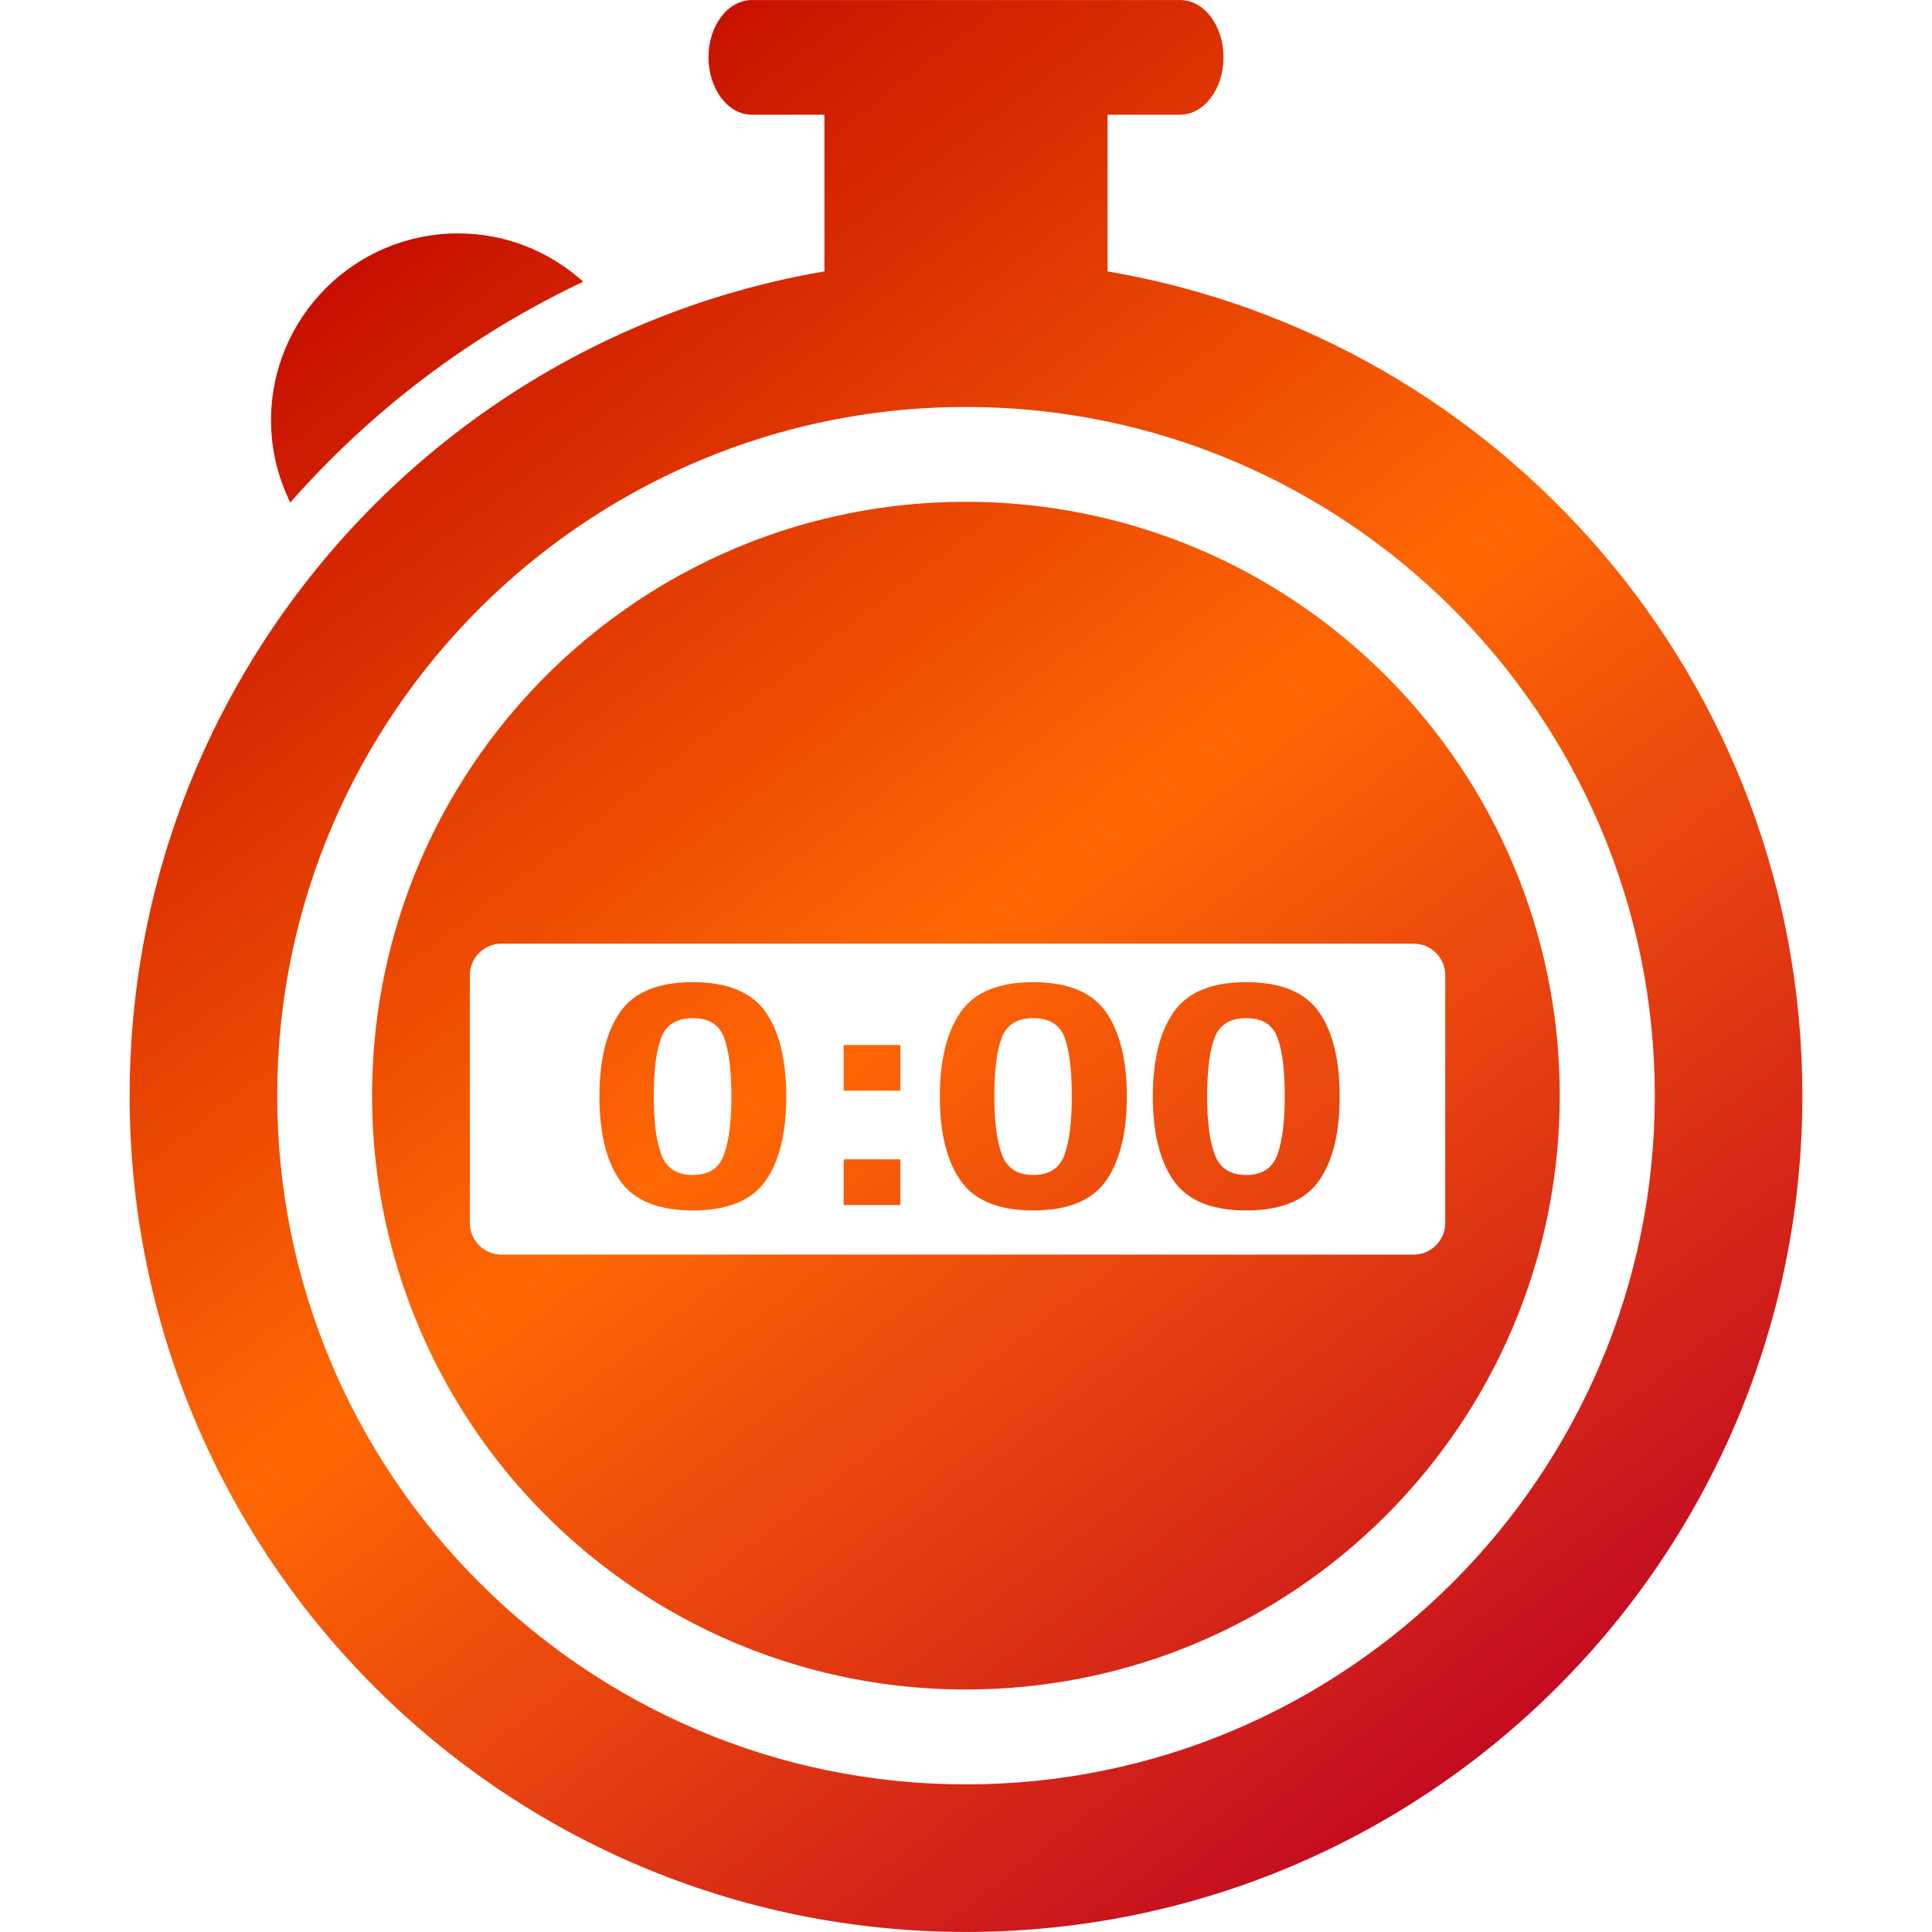 <?xml version="1.0" encoding="UTF-8" standalone="no"?>
<!-- Generator: Adobe Illustrator 18.1.1, SVG Export Plug-In . SVG Version: 6.00 Build 0)  -->

<svg
   xmlns:dc="http://purl.org/dc/elements/1.1/"
   xmlns:cc="http://creativecommons.org/ns#"
   xmlns:rdf="http://www.w3.org/1999/02/22-rdf-syntax-ns#"
   xmlns:svg="http://www.w3.org/2000/svg"
   xmlns="http://www.w3.org/2000/svg"
   xmlns:xlink="http://www.w3.org/1999/xlink"
   xmlns:sodipodi="http://sodipodi.sourceforge.net/DTD/sodipodi-0.dtd"
   xmlns:inkscape="http://www.inkscape.org/namespaces/inkscape"
   version="1.1"
   id="Capa_1"
   x="0px"
   y="0px"
   viewBox="0 0 332.202 332.202"
   style="enable-background:new 0 0 332.202 332.202;"
   xml:space="preserve"
   inkscape:version="0.48.4 r9939"
   width="100%"
   height="100%"
   sodipodi:docname="icon.svg"
   inkscape:export-filename="F:\HTML5\uStopwatch\master\design\icon-256.png"
   inkscape:export-xdpi="69.355392"
   inkscape:export-ydpi="69.355392"><defs
   id="defs55"><linearGradient
     id="linearGradient3101"><stop
       style="stop-color:#bf0300;stop-opacity:1;"
       offset="0"
       id="stop3103" /><stop
       id="stop3109"
       offset="0.5"
       style="stop-color:#ff6600;stop-opacity:0.988;" /><stop
       style="stop-color:#bf001e;stop-opacity:0.982;"
       offset="1"
       id="stop3105" /></linearGradient><linearGradient
     inkscape:collect="always"
     xlink:href="#linearGradient3101"
     id="linearGradient3107"
     x1="550.385"
     y1="15.484"
     x2="767.161"
     y2="298.419"
     gradientUnits="userSpaceOnUse"
     gradientTransform="translate(-495.493,7.039)" /></defs><sodipodi:namedview
   pagecolor="#ffffff"
   bordercolor="#666666"
   borderopacity="1"
   objecttolerance="10"
   gridtolerance="10"
   guidetolerance="10"
   inkscape:pageopacity="0"
   inkscape:pageshadow="2"
   inkscape:window-width="1600"
   inkscape:window-height="838"
   id="namedview53"
   showgrid="false"
   inkscape:zoom="0.71041114"
   inkscape:cx="-2.1114534"
   inkscape:cy="166.101"
   inkscape:window-x="-8"
   inkscape:window-y="-8"
   inkscape:window-maximized="1"
   inkscape:current-layer="g3" />
<g
   id="g3">
	<g
   id="g5"
   transform="translate(-420,0)">
		<path
   style="fill:#010002"
   d="m 46.613,72.296 c 0,5.075 1.207,9.861 3.302,14.131 C 63.861,70.556 80.983,57.546 100.302,48.43 94.596,43.285 87.069,40.125 78.785,40.125 61.015,40.124 46.613,54.527 46.613,72.296 z"
   id="path7"
   inkscape:connector-curvature="0" />
		<path
   style="fill:#010002"
   d="m 166.098,332.202 c 79.427,0 143.814,-64.388 143.814,-143.814 0,-71.127 -51.649,-130.151 -119.474,-141.72 V 41.153 35.627 19.711 h 12.472 c 4.128,0 7.479,-4.417 7.479,-9.856 0,-5.445 -3.35,-9.856 -7.479,-9.856 h -73.618 c -4.128,0 -7.479,4.411 -7.479,9.856 0,5.445 3.35,9.856 7.479,9.856 h 12.472 v 15.915 5.526 5.515 C 129.657,48.734 118.066,52.313 107.193,57.202 87.525,66.046 70.213,79.17 56.43,95.406 35.147,120.48 22.289,152.924 22.289,188.387 22.284,267.814 86.671,332.202 166.098,332.202 z M 82.929,104.174 c 7.539,-7.446 16.072,-13.88 25.379,-19.102 17.106,-9.605 36.812,-15.11 57.79,-15.11 65.301,0 118.43,53.129 118.43,118.43 0,65.301 -53.129,118.43 -118.43,118.43 -65.301,0 -118.43,-53.134 -118.43,-118.436 0,-32.916 13.511,-62.727 35.261,-84.212 z"
   id="path9"
   inkscape:connector-curvature="0" />
		<path
   style="fill:#010002"
   d="m 77.512,239.215 c 2.866,4.988 6.146,9.714 9.79,14.125 18.727,22.692 47.075,37.16 78.796,37.16 56.398,0 102.113,-45.715 102.113,-102.113 0,-56.398 -45.715,-102.113 -102.113,-102.113 -31.721,0 -60.069,14.468 -78.796,37.16 -3.644,4.411 -6.918,9.138 -9.79,14.125 -8.605,14.968 -13.527,32.324 -13.527,50.828 0,18.504 4.922,35.86 13.527,50.828 z m 3.291,-71.518 c 0,-3.002 2.437,-5.439 5.439,-5.439 h 156.825 c 3.002,0 5.439,2.437 5.439,5.439 v 42.604 c 0,3.002 -2.437,5.439 -5.439,5.439 H 86.242 c -3.002,0 -5.439,-2.437 -5.439,-5.439 v -42.604 z"
   id="path11"
   inkscape:connector-curvature="0" />
		<path
   style="fill:#010002"
   d="m 119.137,208.137 c 5.939,0 10.1,-1.697 12.488,-5.091 2.388,-3.394 3.584,-8.229 3.584,-14.506 0,-6.277 -1.197,-11.123 -3.584,-14.533 -2.388,-3.41 -6.554,-5.118 -12.488,-5.118 -5.934,0 -10.1,1.708 -12.488,5.118 -2.388,3.41 -3.584,8.257 -3.584,14.533 0,6.276 1.197,11.112 3.584,14.506 2.388,3.394 6.554,5.091 12.488,5.091 z m -5.401,-29.774 c 0.881,-2.203 2.681,-3.307 5.401,-3.307 2.72,0 4.504,1.104 5.352,3.307 0.848,2.203 1.273,5.597 1.273,10.176 0,4.373 -0.424,7.718 -1.273,10.035 -0.848,2.317 -2.632,3.476 -5.352,3.476 -2.72,0 -4.52,-1.159 -5.401,-3.476 -0.881,-2.317 -1.316,-5.662 -1.316,-10.035 0,-4.579 0.441,-7.973 1.316,-10.176 z"
   id="path13"
   inkscape:connector-curvature="0" />
		<rect
   x="145.082"
   y="199.353"
   style="fill:#010002"
   width="9.741"
   height="7.843"
   id="rect15" />
		<rect
   x="145.082"
   y="179.701"
   style="fill:#010002"
   width="9.741"
   height="7.843"
   id="rect17" />
		<path
   style="fill:#010002"
   d="m 177.683,208.137 c 5.934,0 10.1,-1.697 12.488,-5.091 2.388,-3.394 3.584,-8.229 3.584,-14.506 0,-6.277 -1.197,-11.123 -3.584,-14.533 -2.388,-3.41 -6.554,-5.118 -12.488,-5.118 -5.939,0 -10.1,1.708 -12.488,5.118 -2.388,3.41 -3.584,8.257 -3.584,14.533 0,6.276 1.197,11.112 3.584,14.506 2.388,3.394 6.549,5.091 12.488,5.091 z m -5.401,-29.774 c 0.881,-2.203 2.681,-3.307 5.401,-3.307 2.72,0 4.504,1.104 5.352,3.307 0.849,2.203 1.267,5.597 1.267,10.176 0,4.373 -0.424,7.718 -1.267,10.035 -0.843,2.317 -2.633,3.476 -5.352,3.476 -2.72,0 -4.52,-1.159 -5.401,-3.476 -0.881,-2.317 -1.316,-5.662 -1.316,-10.035 -0.005,-4.579 0.435,-7.973 1.316,-10.176 z"
   id="path19"
   inkscape:connector-curvature="0" />
		<path
   style="fill:#010002"
   d="m 214.299,208.137 c 5.939,0 10.1,-1.697 12.488,-5.091 2.388,-3.394 3.584,-8.229 3.584,-14.506 0,-6.277 -1.197,-11.123 -3.584,-14.533 -2.388,-3.41 -6.554,-5.118 -12.488,-5.118 -5.934,0 -10.1,1.708 -12.488,5.118 -2.388,3.41 -3.584,8.257 -3.584,14.533 0,6.276 1.197,11.112 3.584,14.506 2.388,3.394 6.554,5.091 12.488,5.091 z m -5.401,-29.774 c 0.881,-2.203 2.681,-3.307 5.401,-3.307 2.72,0 4.504,1.104 5.352,3.307 0.848,2.203 1.267,5.597 1.267,10.176 0,4.373 -0.424,7.718 -1.267,10.035 -0.848,2.317 -2.633,3.476 -5.352,3.476 -2.72,0 -4.52,-1.159 -5.401,-3.476 -0.881,-2.317 -1.316,-5.662 -1.316,-10.035 0,-4.579 0.44,-7.973 1.316,-10.176 z"
   id="path21"
   inkscape:connector-curvature="0" />
	</g>
<path
   style="fill:url(#linearGradient3107);fill-opacity:1"
   d="m 129.288,0.007 c -4.128,0 -7.469,4.399 -7.469,9.844 0,5.445 3.34,9.875 7.469,9.875 l 12.469,0 0,15.906 0,5.531 0,5.5 c -12.107,2.067 -23.689,5.642 -34.562,10.531 -19.668,8.844 -36.998,21.983 -50.781,38.219 -21.283,25.074 -34.125,57.506 -34.125,92.969 -0.005,79.427 64.385,143.812 143.812,143.812 79.427,0 143.812,-64.386 143.812,-143.812 0,-71.127 -51.644,-130.15 -119.469,-141.719 l 0,-5.5 0,-5.531 0,-15.906 12.469,0 c 4.128,0 7.469,-4.436 7.469,-9.875 0,-5.445 -3.34,-9.844 -7.469,-9.844 l -73.625,0 z M 78.789,40.132 c -17.77,-10e-4 -32.188,14.387 -32.188,32.156 0,5.075 1.218,9.855 3.312,14.125 13.946,-15.871 31.056,-28.853 50.375,-37.969 -5.706,-5.145 -13.216,-8.312 -21.5,-8.312 z M 166.101,69.976 c 65.301,0 118.438,53.105 118.438,118.406 0,65.301 -53.136,118.438 -118.438,118.438 -65.301,0 -118.437,-53.136 -118.437,-118.438 0,-32.916 13.5,-62.734 35.25,-84.219 7.539,-7.446 16.068,-13.872 25.375,-19.094 17.106,-9.605 36.834,-15.094 57.812,-15.094 z m 0,16.312 c -31.721,0 -60.086,14.464 -78.812,37.156 -3.644,4.411 -6.909,9.138 -9.781,14.125 -8.605,14.968 -13.531,32.309 -13.531,50.812 0,18.504 4.926,35.876 13.531,50.844 2.866,4.988 6.137,9.714 9.781,14.125 18.727,22.692 47.091,37.156 78.812,37.156 56.398,0 102.094,-45.727 102.094,-102.125 0,-56.398 -45.696,-102.094 -102.094,-102.094 z m -79.875,75.969 156.844,0 c 3.002,0 5.438,2.436 5.438,5.438 l 0,42.594 c 0,3.002 -2.436,5.438 -5.438,5.438 l -156.844,0 c -3.002,0 -5.438,-2.436 -5.438,-5.438 l 0,-42.594 c 0,-3.002 2.436,-5.438 5.438,-5.438 z m 32.906,6.625 c -5.934,0 -10.112,1.715 -12.5,5.125 -2.388,3.41 -3.562,8.255 -3.562,14.531 0,6.276 1.175,11.106 3.562,14.5 2.388,3.394 6.566,5.094 12.5,5.094 5.939,0 10.112,-1.7 12.5,-5.094 2.388,-3.394 3.562,-8.223 3.562,-14.5 0,-6.277 -1.175,-11.121 -3.562,-14.531 -2.388,-3.41 -6.566,-5.125 -12.5,-5.125 z m 58.531,0 c -5.939,0 -10.081,1.715 -12.469,5.125 -2.388,3.41 -3.594,8.255 -3.594,14.531 0,6.276 1.207,11.106 3.594,14.5 2.388,3.394 6.53,5.094 12.469,5.094 5.934,0 10.112,-1.7 12.5,-5.094 2.388,-3.394 3.594,-8.223 3.594,-14.5 0,-6.277 -1.207,-11.121 -3.594,-14.531 -2.388,-3.41 -6.566,-5.125 -12.5,-5.125 z m 36.625,0 c -5.934,0 -10.081,1.715 -12.469,5.125 -2.388,3.41 -3.594,8.255 -3.594,14.531 0,6.276 1.207,11.106 3.594,14.5 2.388,3.394 6.535,5.094 12.469,5.094 5.939,0 10.112,-1.7 12.5,-5.094 2.388,-3.394 3.562,-8.223 3.562,-14.5 0,-6.277 -1.175,-11.121 -3.562,-14.531 -2.388,-3.41 -6.566,-5.125 -12.5,-5.125 z m -95.156,6.188 c 2.72,0 4.496,1.078 5.344,3.281 0.848,2.203 1.281,5.609 1.281,10.188 0,4.373 -0.432,7.714 -1.281,10.031 -0.848,2.317 -2.624,3.469 -5.344,3.469 -2.72,0 -4.525,-1.152 -5.406,-3.469 -0.881,-2.317 -1.312,-5.658 -1.312,-10.031 0,-4.579 0.438,-7.984 1.312,-10.188 0.881,-2.203 2.686,-3.281 5.406,-3.281 z m 58.531,0 c 2.72,0 4.527,1.078 5.375,3.281 0.849,2.203 1.25,5.609 1.25,10.188 0,4.373 -0.407,7.714 -1.25,10.031 -0.843,2.317 -2.656,3.469 -5.375,3.469 -2.72,0 -4.494,-1.152 -5.375,-3.469 -0.881,-2.317 -1.312,-5.658 -1.312,-10.031 -0.005,-4.579 0.431,-7.984 1.312,-10.188 0.881,-2.203 2.655,-3.281 5.375,-3.281 z m 36.625,0 c 2.72,0 4.496,1.078 5.344,3.281 0.848,2.203 1.281,5.609 1.281,10.188 0,4.373 -0.438,7.714 -1.281,10.031 -0.848,2.317 -2.625,3.469 -5.344,3.469 -2.72,0 -4.525,-1.152 -5.406,-3.469 -0.881,-2.317 -1.312,-5.658 -1.312,-10.031 0,-4.579 0.436,-7.984 1.312,-10.188 0.881,-2.203 2.686,-3.281 5.406,-3.281 z m -69.219,4.625 0,7.844 9.75,0 0,-7.844 -9.75,0 z m 0,19.656 0,7.844 9.75,0 0,-7.844 -9.75,0 z"
   id="path7-7"
   inkscape:connector-curvature="0" /></g>
<g
   id="g23">
</g>
<g
   id="g25">
</g>
<g
   id="g27">
</g>
<g
   id="g29">
</g>
<g
   id="g31">
</g>
<g
   id="g33">
</g>
<g
   id="g35">
</g>
<g
   id="g37">
</g>
<g
   id="g39">
</g>
<g
   id="g41">
</g>
<g
   id="g43">
</g>
<g
   id="g45">
</g>
<g
   id="g47">
</g>
<g
   id="g49">
</g>
<g
   id="g51">
</g>
</svg>